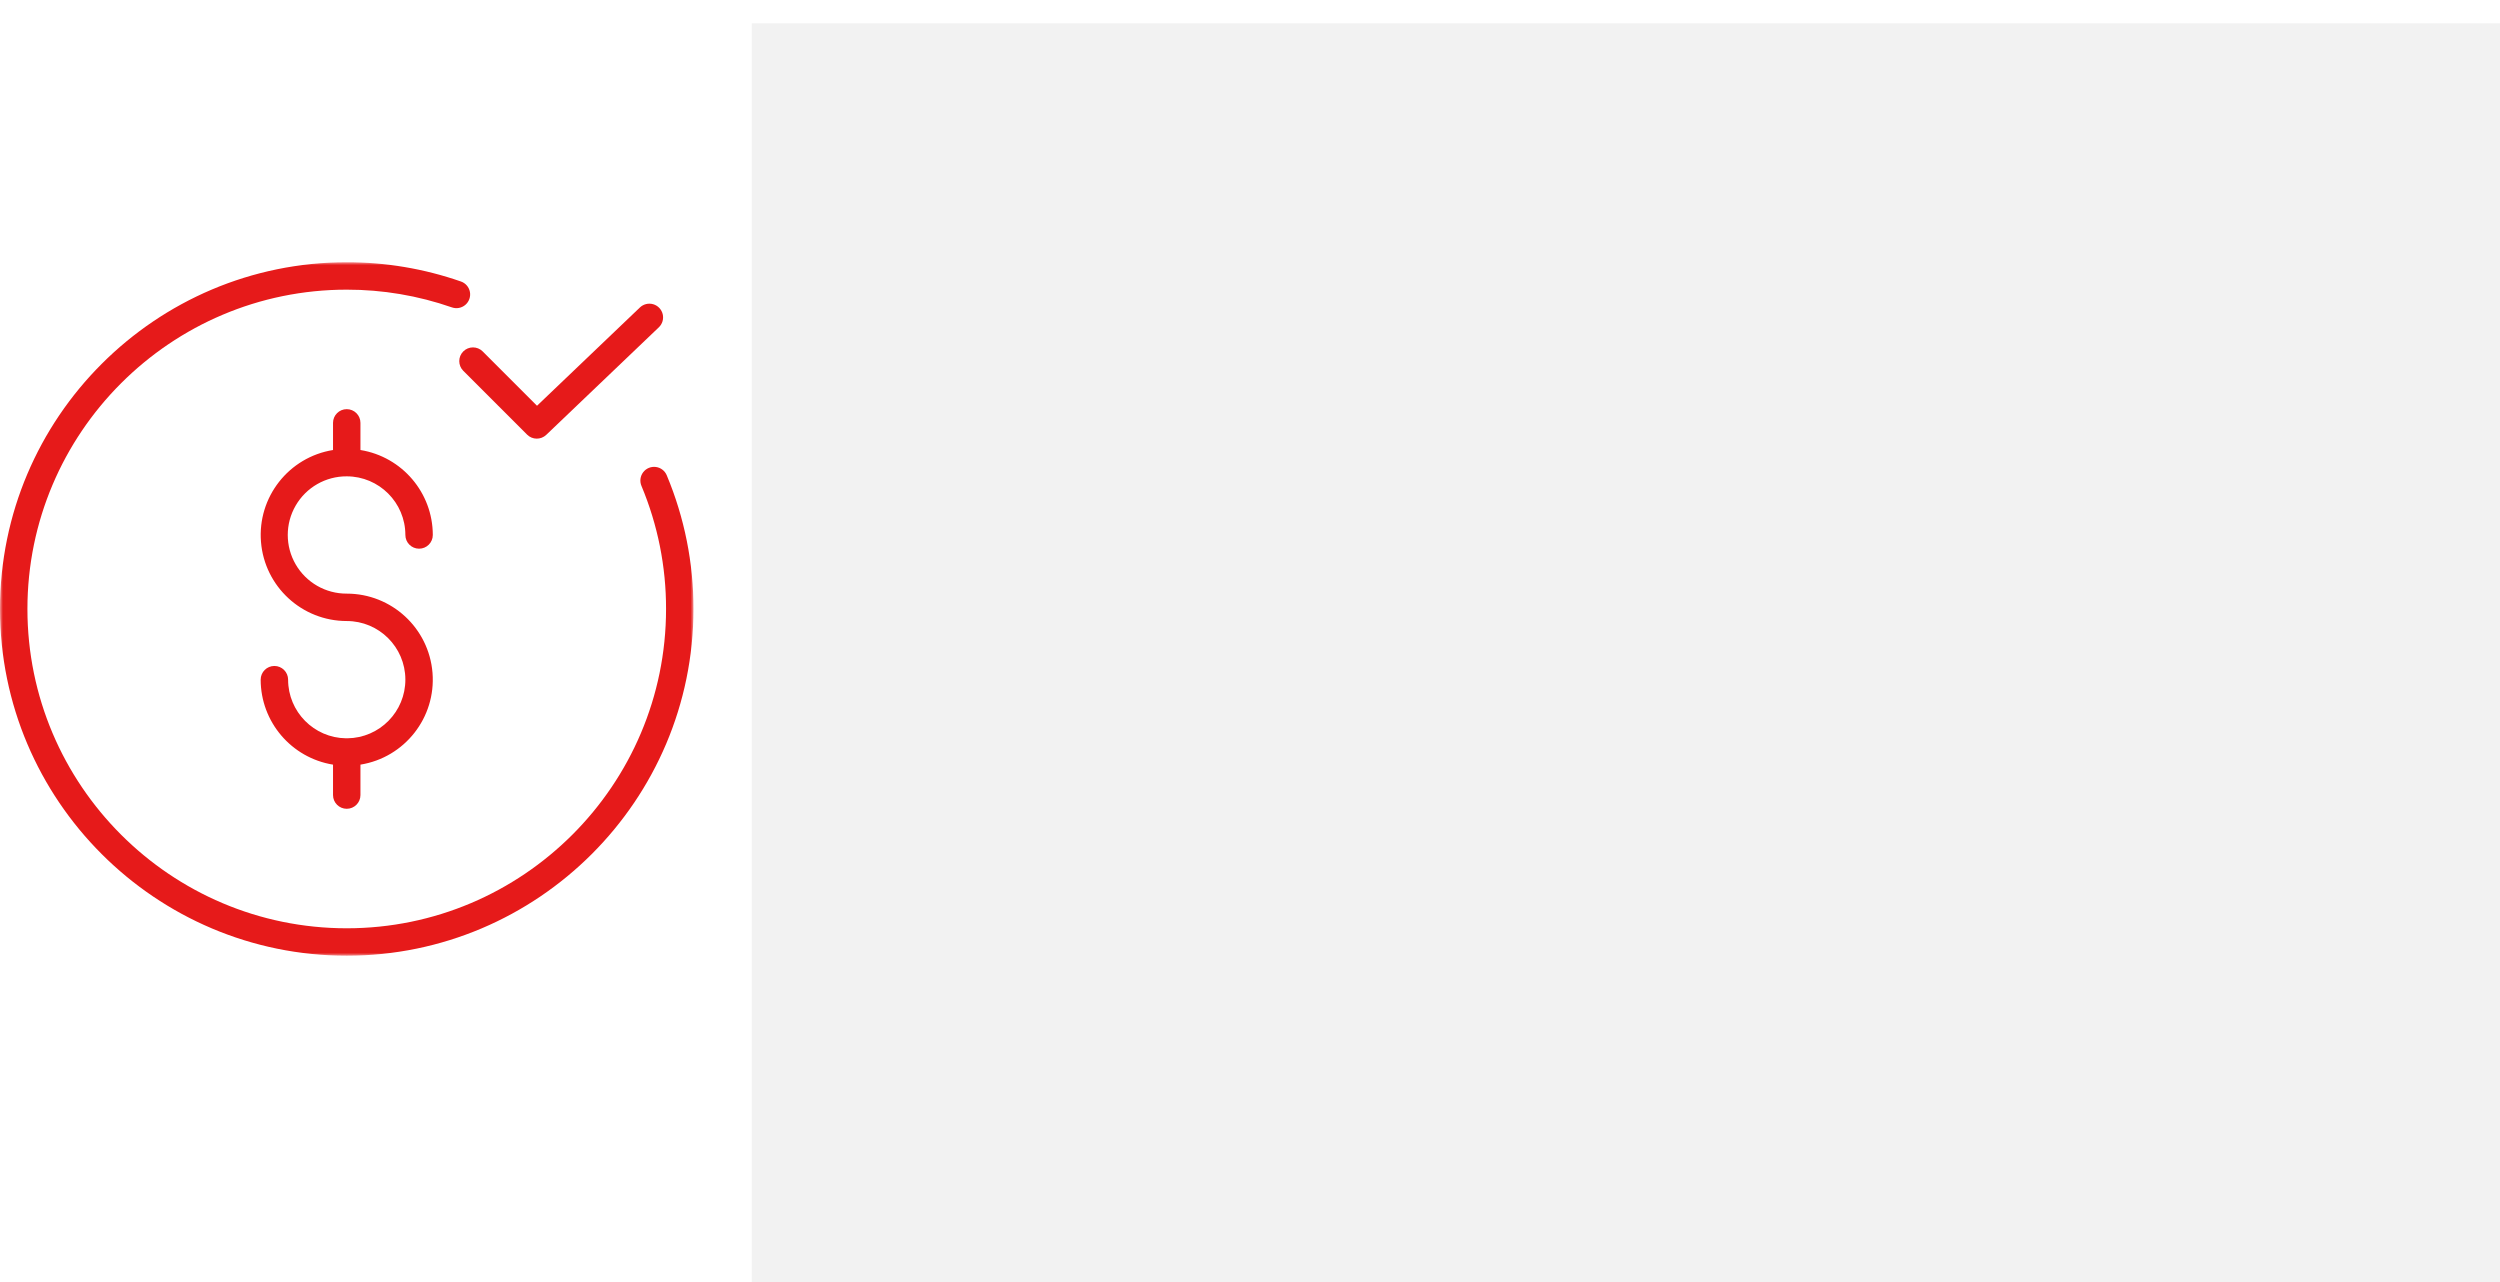 <svg width="429" height="220" viewBox="0 0 429 220" fill="none" xmlns="http://www.w3.org/2000/svg">
<g filter="url(#filter0_i_14918_6)">
<rect x="129" width="300" height="220" fill="#F2F2F2"/>
</g>
<mask id="mask0_14918_6" style="mask-type:luminance" maskUnits="userSpaceOnUse" x="0" y="45" width="119" height="119">
<path d="M119 45H0V164H119V45Z" fill="white"/>
</mask>
<g mask="url(#mask0_14918_6)">
<path d="M59.5 164C92.309 164 119 137.31 119 104.5C119.014 96.63 117.458 88.837 114.421 81.577C114.102 80.794 113.386 80.241 112.549 80.133C111.71 80.022 110.876 80.37 110.365 81.044C109.855 81.719 109.745 82.616 110.079 83.393C112.876 90.078 114.308 97.254 114.294 104.5C114.294 134.714 89.714 159.294 59.5 159.294C29.286 159.294 4.706 134.714 4.706 104.5C4.706 74.286 29.286 49.706 59.5 49.706C65.64 49.698 71.738 50.725 77.537 52.745C78.332 53.027 79.218 52.862 79.857 52.312C80.497 51.763 80.794 50.912 80.635 50.083C80.476 49.255 79.885 48.574 79.086 48.301C72.789 46.108 66.168 44.992 59.5 45C26.691 45 0 71.691 0 104.5C0 137.31 26.691 164 59.5 164Z" fill="#E61A1A"/>
<path d="M82.828 60.303C81.909 59.384 80.418 59.384 79.499 60.303C78.581 61.222 78.581 62.713 79.499 63.632L90.449 74.582C91.354 75.487 92.814 75.502 93.738 74.619L113.042 56.181C113.66 55.602 113.918 54.737 113.721 53.915C113.523 53.093 112.899 52.439 112.086 52.204C111.275 51.969 110.399 52.188 109.792 52.778L92.151 69.628L82.828 60.303Z" fill="#E61A1A"/>
<path d="M59.5 81.74C65.055 81.746 69.556 86.248 69.562 91.802C69.562 93.102 70.616 94.155 71.916 94.155C73.216 94.155 74.269 93.102 74.269 91.802C74.26 84.558 69.003 78.386 61.853 77.223V72.565C61.853 71.265 60.8 70.212 59.5 70.212C58.2 70.212 57.147 71.265 57.147 72.565V77.223C49.549 78.453 44.169 85.31 44.785 92.983C45.4 100.654 51.804 106.567 59.5 106.569C65.034 106.569 69.53 111.038 69.561 116.573C69.594 122.106 65.15 126.627 59.617 126.692C59.578 126.689 59.539 126.685 59.5 126.685C59.461 126.685 59.423 126.689 59.383 126.692C53.875 126.622 49.444 122.141 49.438 116.632C49.438 115.332 48.384 114.279 47.085 114.279C45.785 114.279 44.731 115.332 44.731 116.632C44.741 123.876 49.996 130.048 57.147 131.212V136.435C57.147 137.735 58.2 138.788 59.5 138.788C60.8 138.788 61.853 137.735 61.853 136.435V131.212C69.452 129.985 74.835 123.125 74.219 115.453C73.604 107.78 67.198 101.866 59.5 101.866C55.892 101.885 52.547 99.972 50.738 96.851C48.927 93.728 48.927 89.877 50.738 86.755C52.547 83.633 55.892 81.719 59.5 81.74Z" fill="#E61A1A"/>
</g>
<defs>
<filter id="filter0_i_14918_6" x="129" y="0" width="300" height="224" filterUnits="userSpaceOnUse" color-interpolation-filters="sRGB">
<feFlood flood-opacity="0" result="BackgroundImageFix"/>
<feBlend mode="normal" in="SourceGraphic" in2="BackgroundImageFix" result="shape"/>
<feColorMatrix in="SourceAlpha" type="matrix" values="0 0 0 0 0 0 0 0 0 0 0 0 0 0 0 0 0 0 127 0" result="hardAlpha"/>
<feOffset dy="4"/>
<feGaussianBlur stdDeviation="2"/>
<feComposite in2="hardAlpha" operator="arithmetic" k2="-1" k3="1"/>
<feColorMatrix type="matrix" values="0 0 0 0 0 0 0 0 0 0 0 0 0 0 0 0 0 0 0.25 0"/>
<feBlend mode="normal" in2="shape" result="effect1_innerShadow_14918_6"/>
</filter>
</defs>
</svg>
